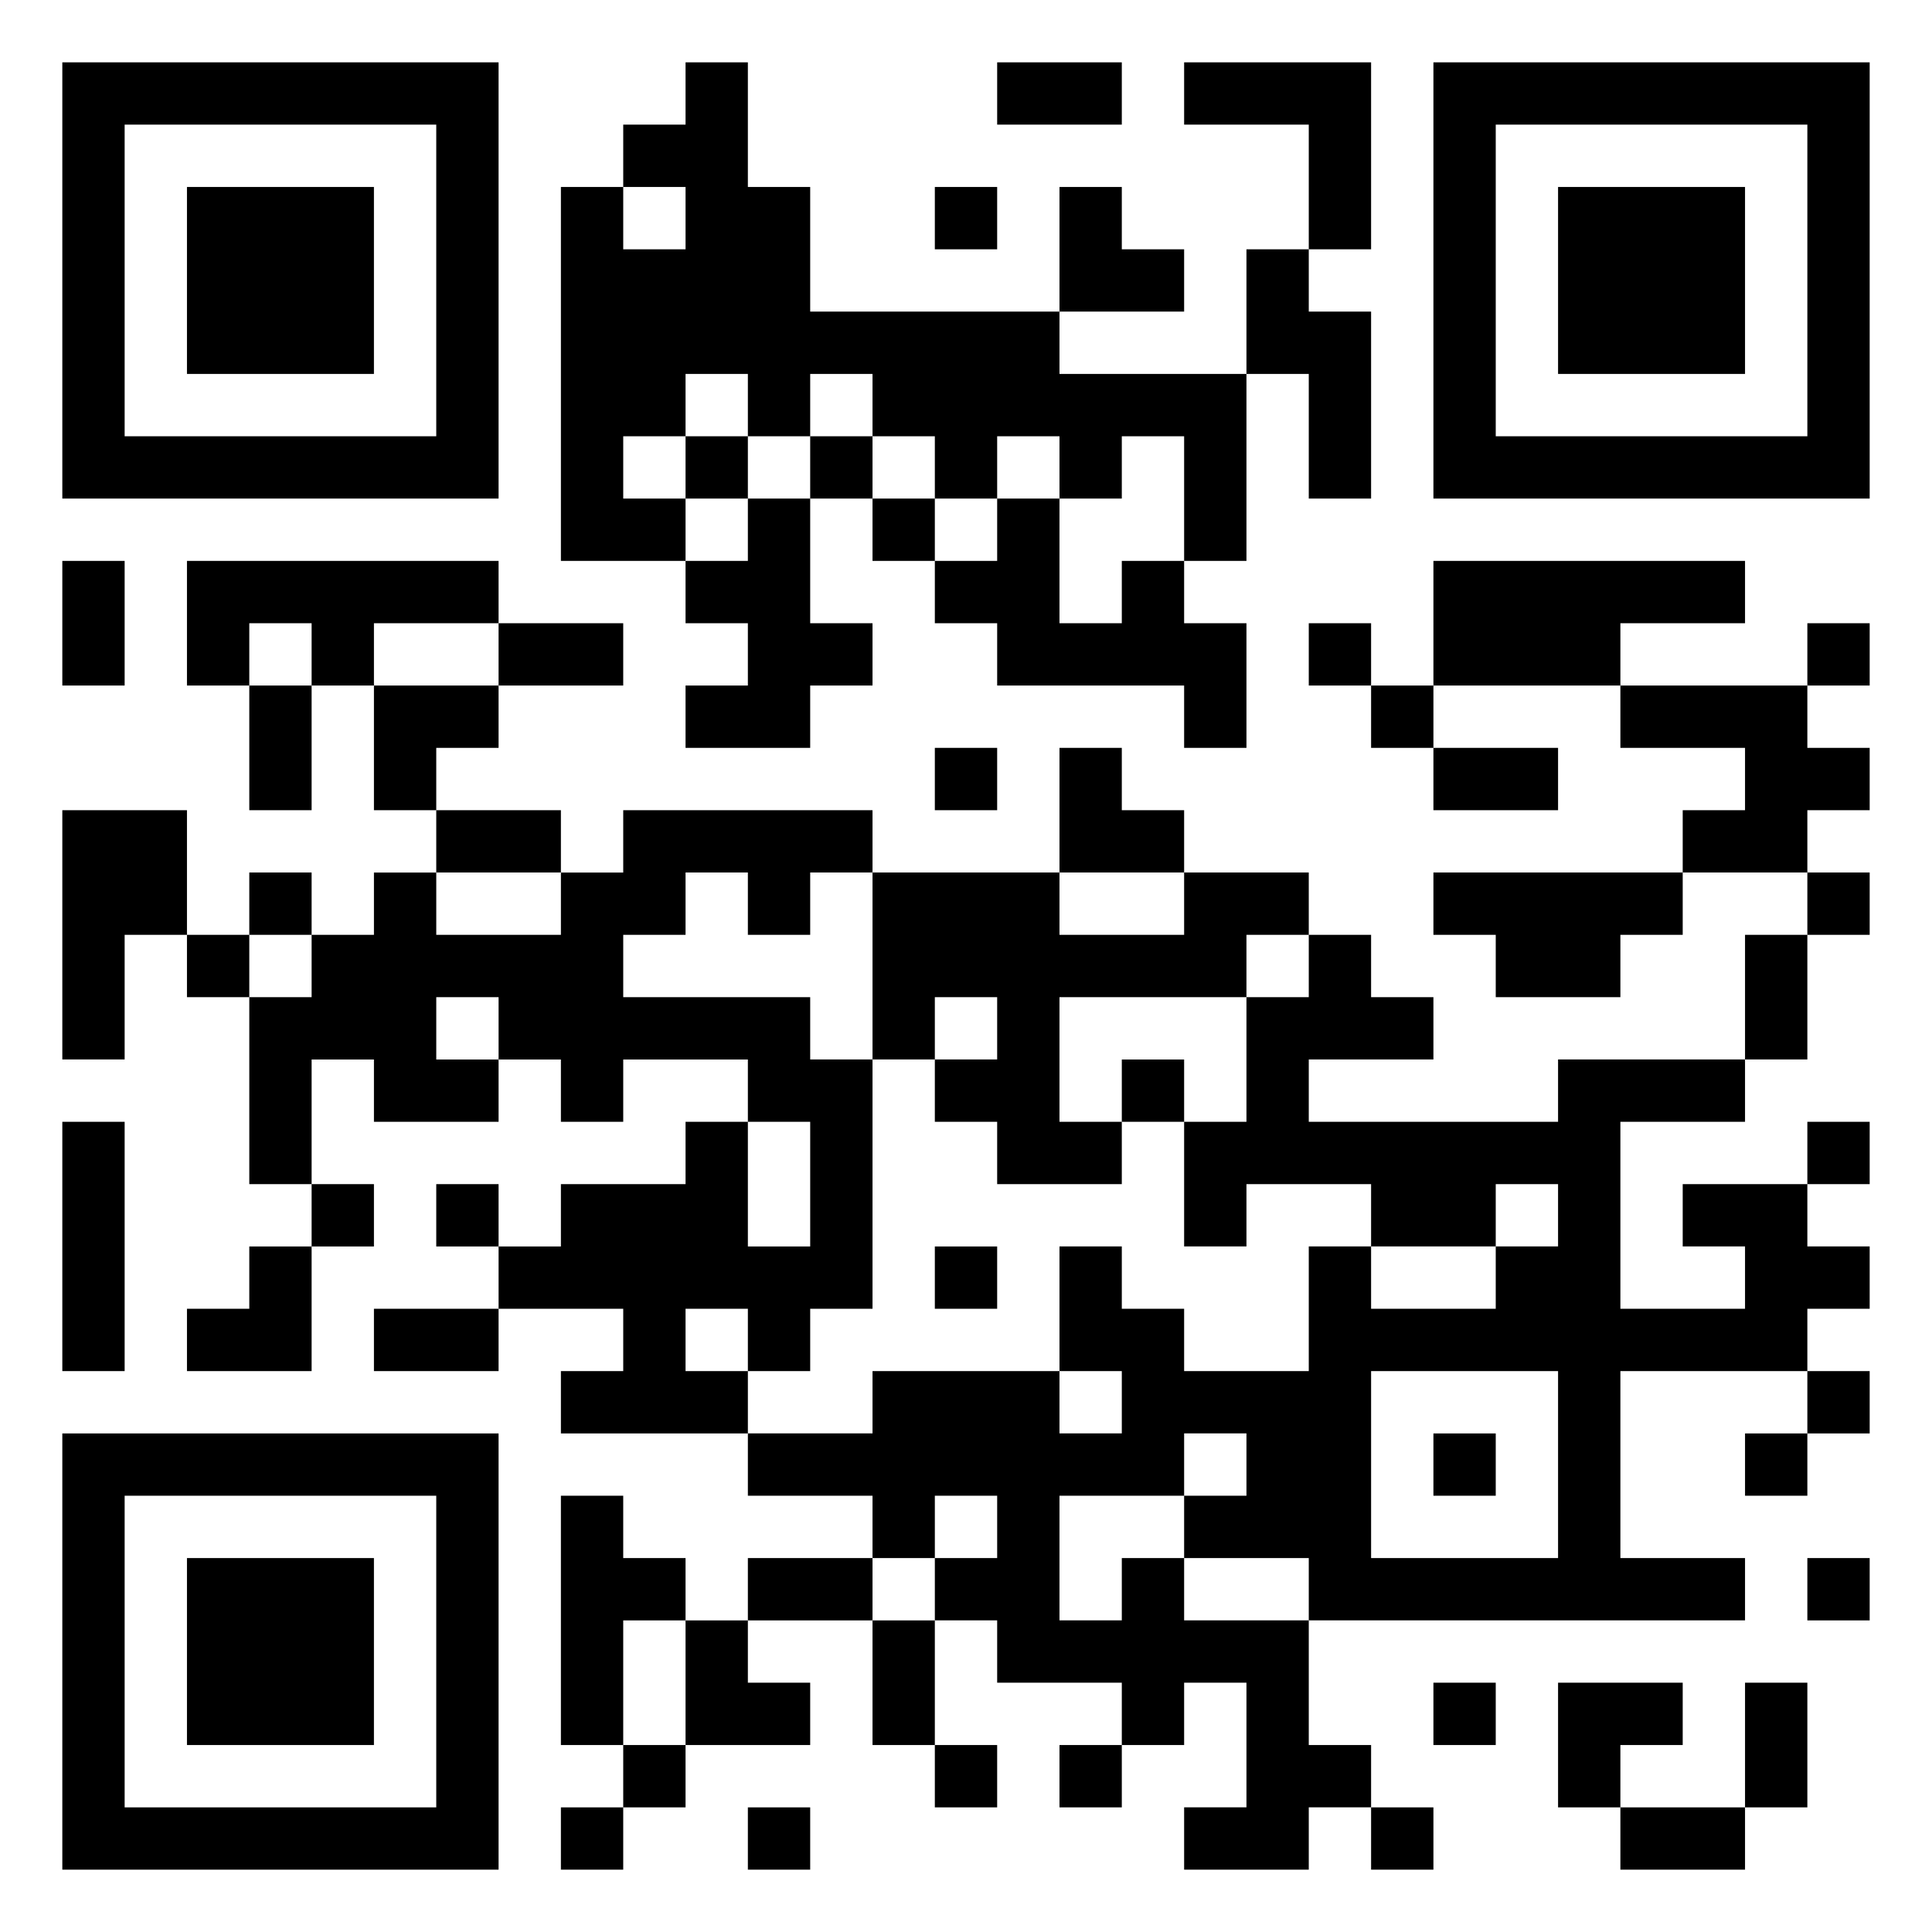 <svg xmlns="http://www.w3.org/2000/svg" viewBox="0 0 31 31"><path d="M1 1h7v7h-7zM11 1h1v2h1v2h4v1h3v3h-1v-2h-1v1h-1v-1h-1v1h-1v-1h-1v-1h-1v1h-1v-1h-1v1h-1v1h1v1h-2v-6h1v1h1v-1h-1v-1h1zM16 1h2v1h-2zM19 1h3v3h-1v-2h-2zM23 1h7v7h-7zM2 2v5h5v-5zM24 2v5h5v-5zM3 3h3v3h-3zM15 3h1v1h-1zM17 3h1v1h1v1h-2zM25 3h3v3h-3zM20 4h1v1h1v3h-1v-2h-1zM11 7h1v1h-1zM13 7h1v1h-1zM12 8h1v2h1v1h-1v1h-2v-1h1v-1h-1v-1h1zM14 8h1v1h-1zM16 8h1v2h1v-1h1v1h1v2h-1v-1h-3v-1h-1v-1h1zM1 9h1v2h-1zM3 9h5v1h-2v1h-1v-1h-1v1h-1zM23 9h5v1h-2v1h-3zM8 10h2v1h-2zM21 10h1v1h-1zM29 10h1v1h-1zM4 11h1v2h-1zM6 11h2v1h-1v1h-1zM22 11h1v1h-1zM26 11h3v1h1v1h-1v1h-2v-1h1v-1h-2zM15 12h1v1h-1zM17 12h1v1h1v1h-2zM23 12h2v1h-2zM1 13h2v2h-1v2h-1zM7 13h2v1h-2zM10 13h4v1h-1v1h-1v-1h-1v1h-1v1h3v1h1v4h-1v1h-1v-1h-1v1h1v1h-3v-1h1v-1h-2v-1h1v-1h2v-1h1v2h1v-2h-1v-1h-2v1h-1v-1h-1v-1h-1v1h1v1h-2v-1h-1v2h-1v-3h1v-1h1v-1h1v1h2v-1h1zM4 14h1v1h-1zM14 14h3v1h2v-1h2v1h-1v1h-3v2h1v1h-2v-1h-1v-1h1v-1h-1v1h-1zM23 14h4v1h-1v1h-2v-1h-1zM29 14h1v1h-1zM3 15h1v1h-1zM21 15h1v1h1v1h-2v1h4v-1h3v1h-2v3h2v-1h-1v-1h2v1h1v1h-1v1h-3v3h2v1h-7v-1h-2v-1h1v-1h-1v1h-2v2h1v-1h1v1h2v2h1v1h-1v1h-2v-1h1v-2h-1v1h-1v-1h-2v-1h-1v-1h1v-1h-1v1h-1v-1h-2v-1h2v-1h3v1h1v-1h-1v-2h1v1h1v1h2v-2h1v1h2v-1h1v-1h-1v1h-2v-1h-2v1h-1v-2h1v-2h1zM28 15h1v2h-1zM18 17h1v1h-1zM1 18h1v4h-1zM29 18h1v1h-1zM5 19h1v1h-1zM7 19h1v1h-1zM4 20h1v2h-2v-1h1zM15 20h1v1h-1zM6 21h2v1h-2zM22 22v3h3v-3zM29 22h1v1h-1zM1 23h7v7h-7zM23 23h1v1h-1zM28 23h1v1h-1zM2 24v5h5v-5zM9 24h1v1h1v1h-1v2h-1zM3 25h3v3h-3zM12 25h2v1h-2zM29 25h1v1h-1zM11 26h1v1h1v1h-2zM14 26h1v2h-1zM23 27h1v1h-1zM25 27h2v1h-1v1h-1zM28 27h1v2h-1zM10 28h1v1h-1zM15 28h1v1h-1zM17 28h1v1h-1zM9 29h1v1h-1zM12 29h1v1h-1zM22 29h1v1h-1zM26 29h2v1h-2z"/></svg>